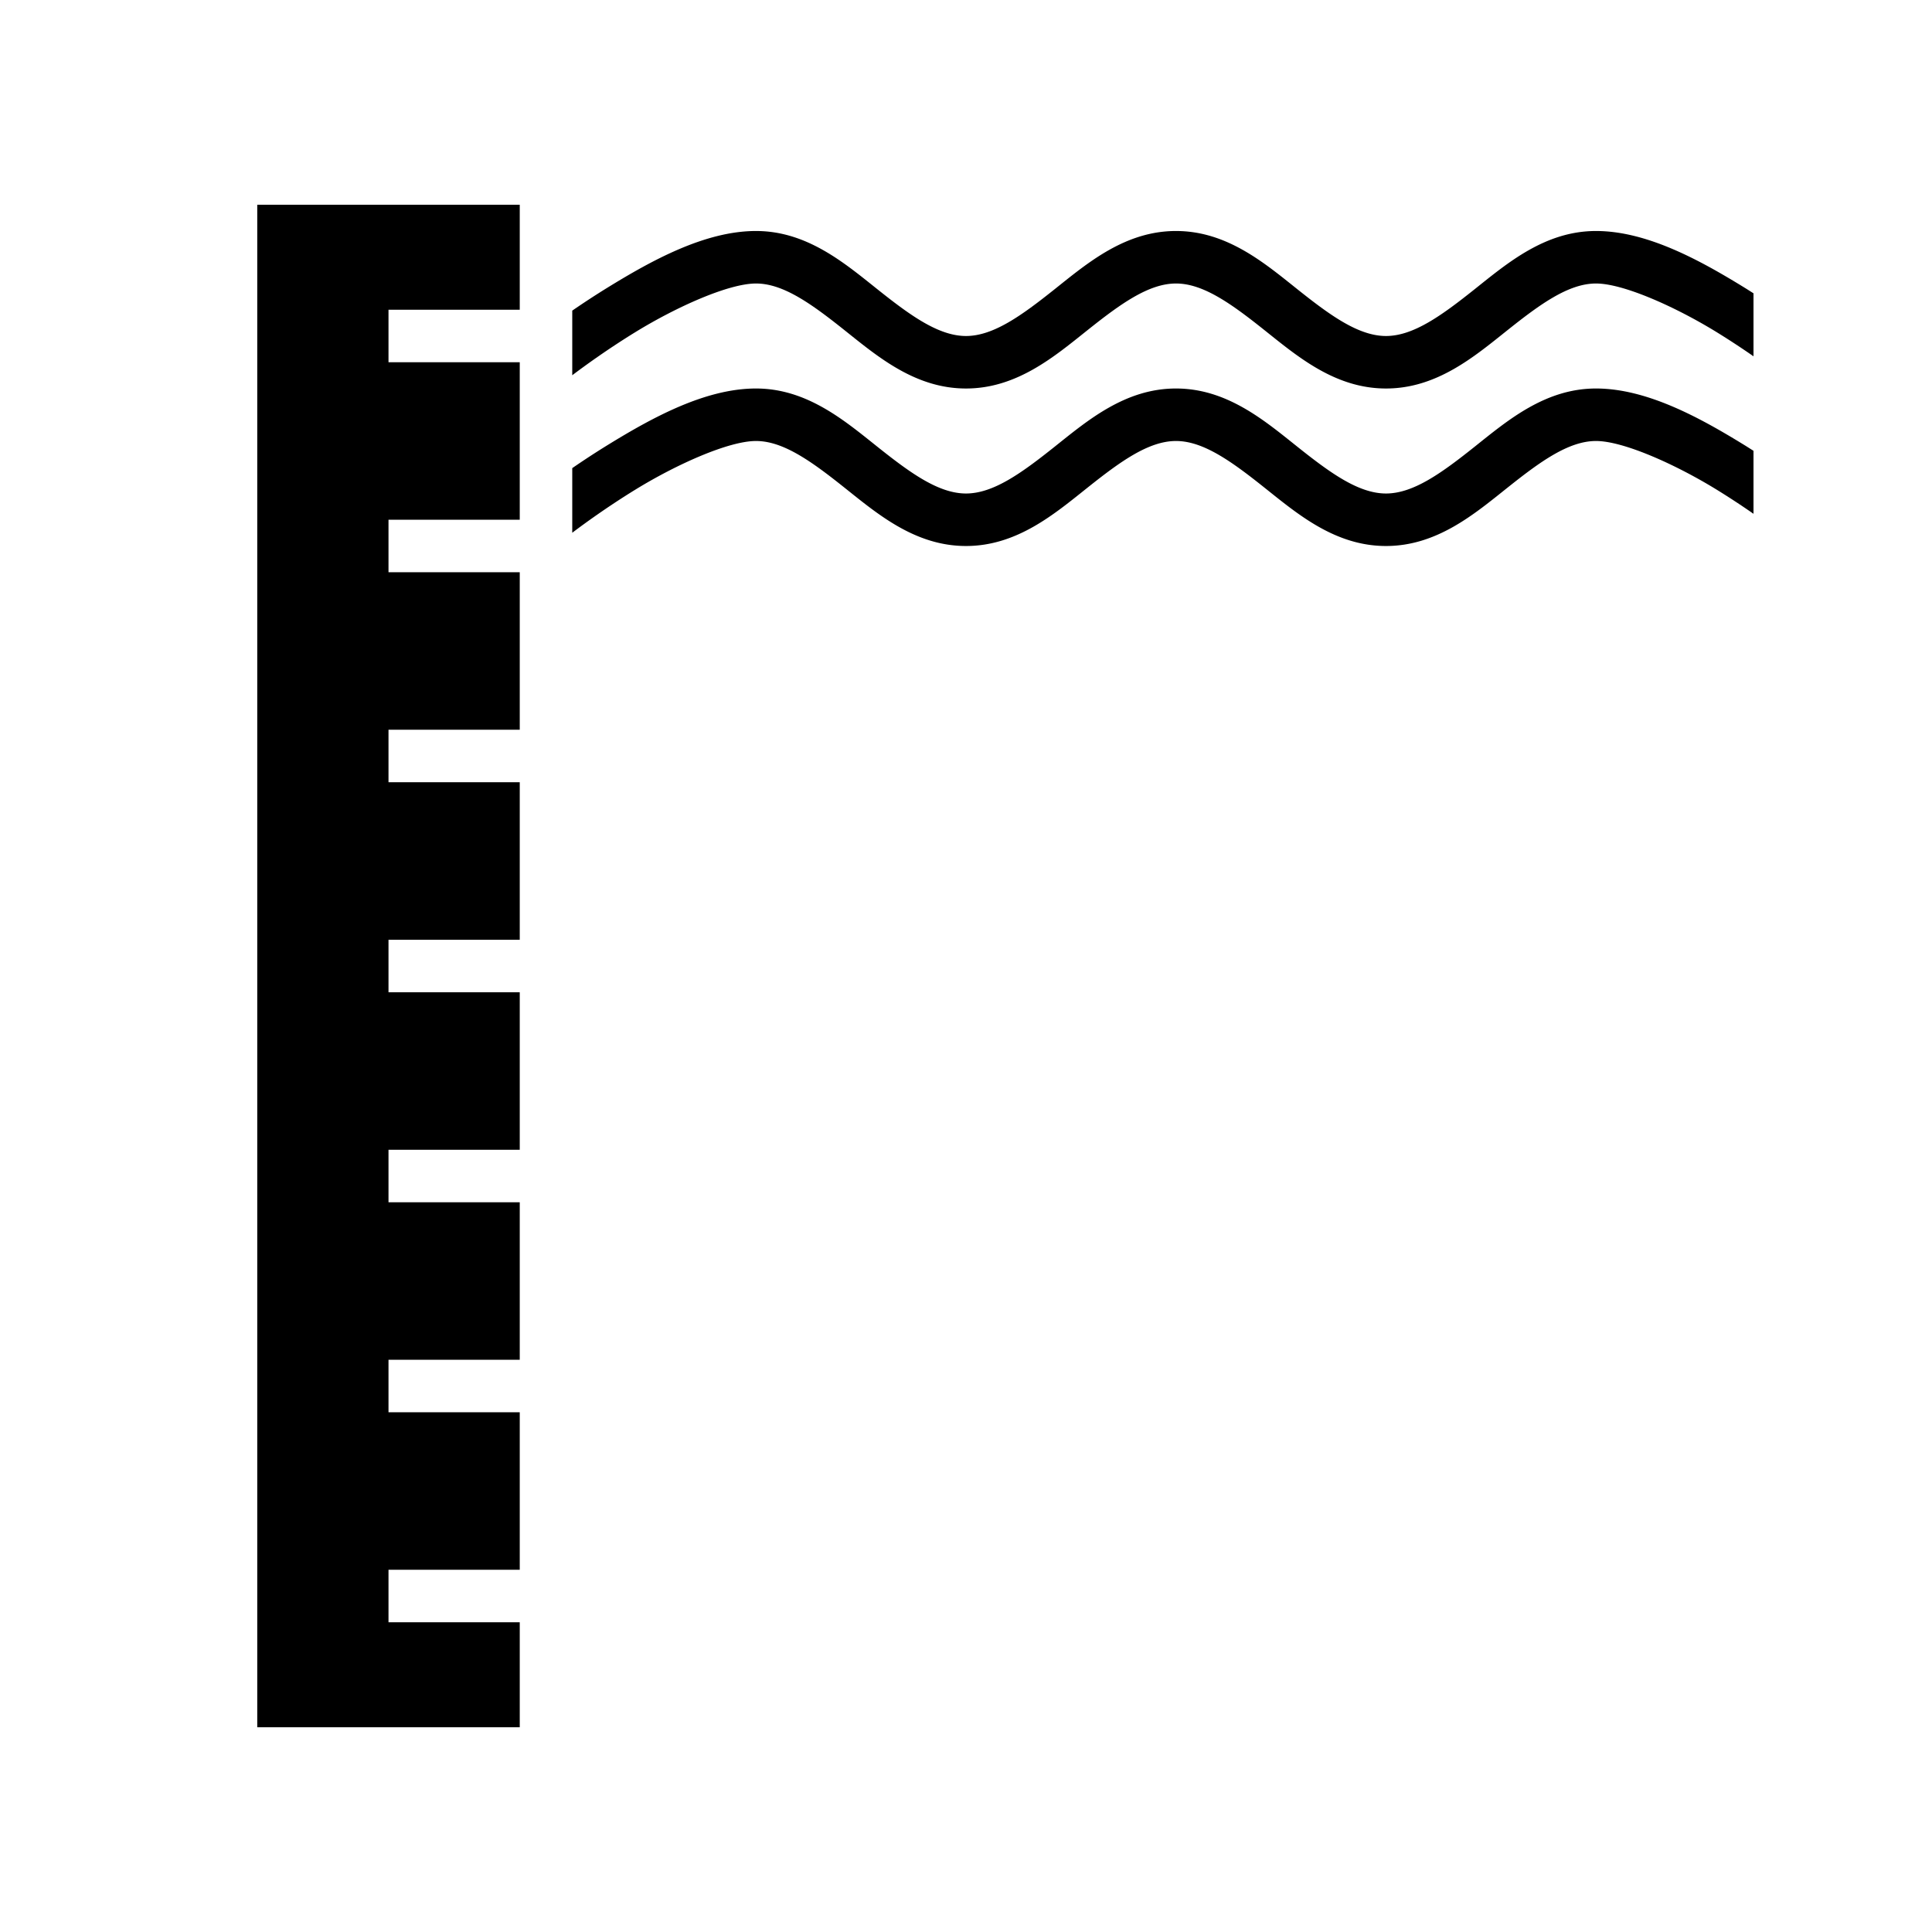 <svg xmlns="http://www.w3.org/2000/svg" width="100%" height="100%" viewBox="0 0 588.8 588.8"><path fill="currentColor" d="M78.4 62.4v464h80v-32H118.4v-16h40v-48H118.4v-16h40v-48H118.4v-16h40v-48H118.4v-16h40v-48H118.4v-16h40v-48H118.4v-16h40V110.4H118.4V94.4h40V62.4H78.4z m152 8c-15.503 0-31.65 8.898-45.133 17.184A256.9 256.9 0 0 0 174.4 94.668V114.36c3.741-2.82 10.696-7.891 19.244-13.145C206.2 93.502 222.052 86.4 230.4 86.4c8.348 0 16.977 6.256 27.014 14.256C267.45 108.656 278.897 118.4 294.4 118.4c15.503 0 26.95-9.744 36.986-17.744C341.423 92.656 350.052 86.4 358.4 86.4c8.348 0 16.977 6.256 27.014 14.256C395.45 108.656 406.897 118.4 422.4 118.4c15.503 0 26.95-9.744 36.986-17.744C469.423 92.656 478.052 86.4 486.4 86.4c8.348 0 24.201 7.102 36.756 14.816A243.821 243.821 0 0 1 534.4 108.586V89.392c-0.95-0.603-1.88-1.202-2.867-1.808C518.05 79.298 501.903 70.4 486.4 70.4c-15.503 0-26.95 9.744-36.986 17.744C439.377 96.144 430.748 102.4 422.4 102.4c-8.348 0-16.977-6.256-27.014-14.256C385.35 80.144 373.903 70.4 358.4 70.4c-15.503 0-26.95 9.744-36.986 17.744C311.377 96.144 302.748 102.4 294.4 102.4c-8.348 0-16.977-6.256-27.014-14.256C257.35 80.144 245.903 70.4 230.4 70.4z m0 48c-15.503 0-31.65 8.898-45.133 17.184A256.9 256.9 0 0 0 174.4 142.668v19.693c3.741-2.82 10.696-7.891 19.244-13.145C206.2 141.502 222.052 134.4 230.4 134.4c8.348 0 16.977 6.256 27.014 14.256C267.45 156.656 278.897 166.4 294.4 166.4c15.503 0 26.95-9.744 36.986-17.744C341.423 140.656 350.052 134.4 358.4 134.4c8.348 0 16.977 6.256 27.014 14.256C395.45 156.656 406.897 166.4 422.4 166.4c15.503 0 26.95-9.744 36.986-17.744C469.423 140.656 478.052 134.4 486.4 134.4c8.348 0 24.201 7.102 36.756 14.816a243.821 243.821 0 0 1 11.244 7.37V137.392c-0.95-0.603-1.88-1.202-2.867-1.808C518.05 127.298 501.903 118.4 486.4 118.4c-15.503 0-26.95 9.744-36.986 17.744C439.377 144.144 430.748 150.4 422.4 150.4c-8.348 0-16.977-6.256-27.014-14.256C385.35 128.144 373.903 118.4 358.4 118.4c-15.503 0-26.95 9.744-36.986 17.744C311.377 144.144 302.748 150.4 294.4 150.4c-8.348 0-16.977-6.256-27.014-14.256C257.35 128.144 245.903 118.4 230.4 118.4z" /></svg>
